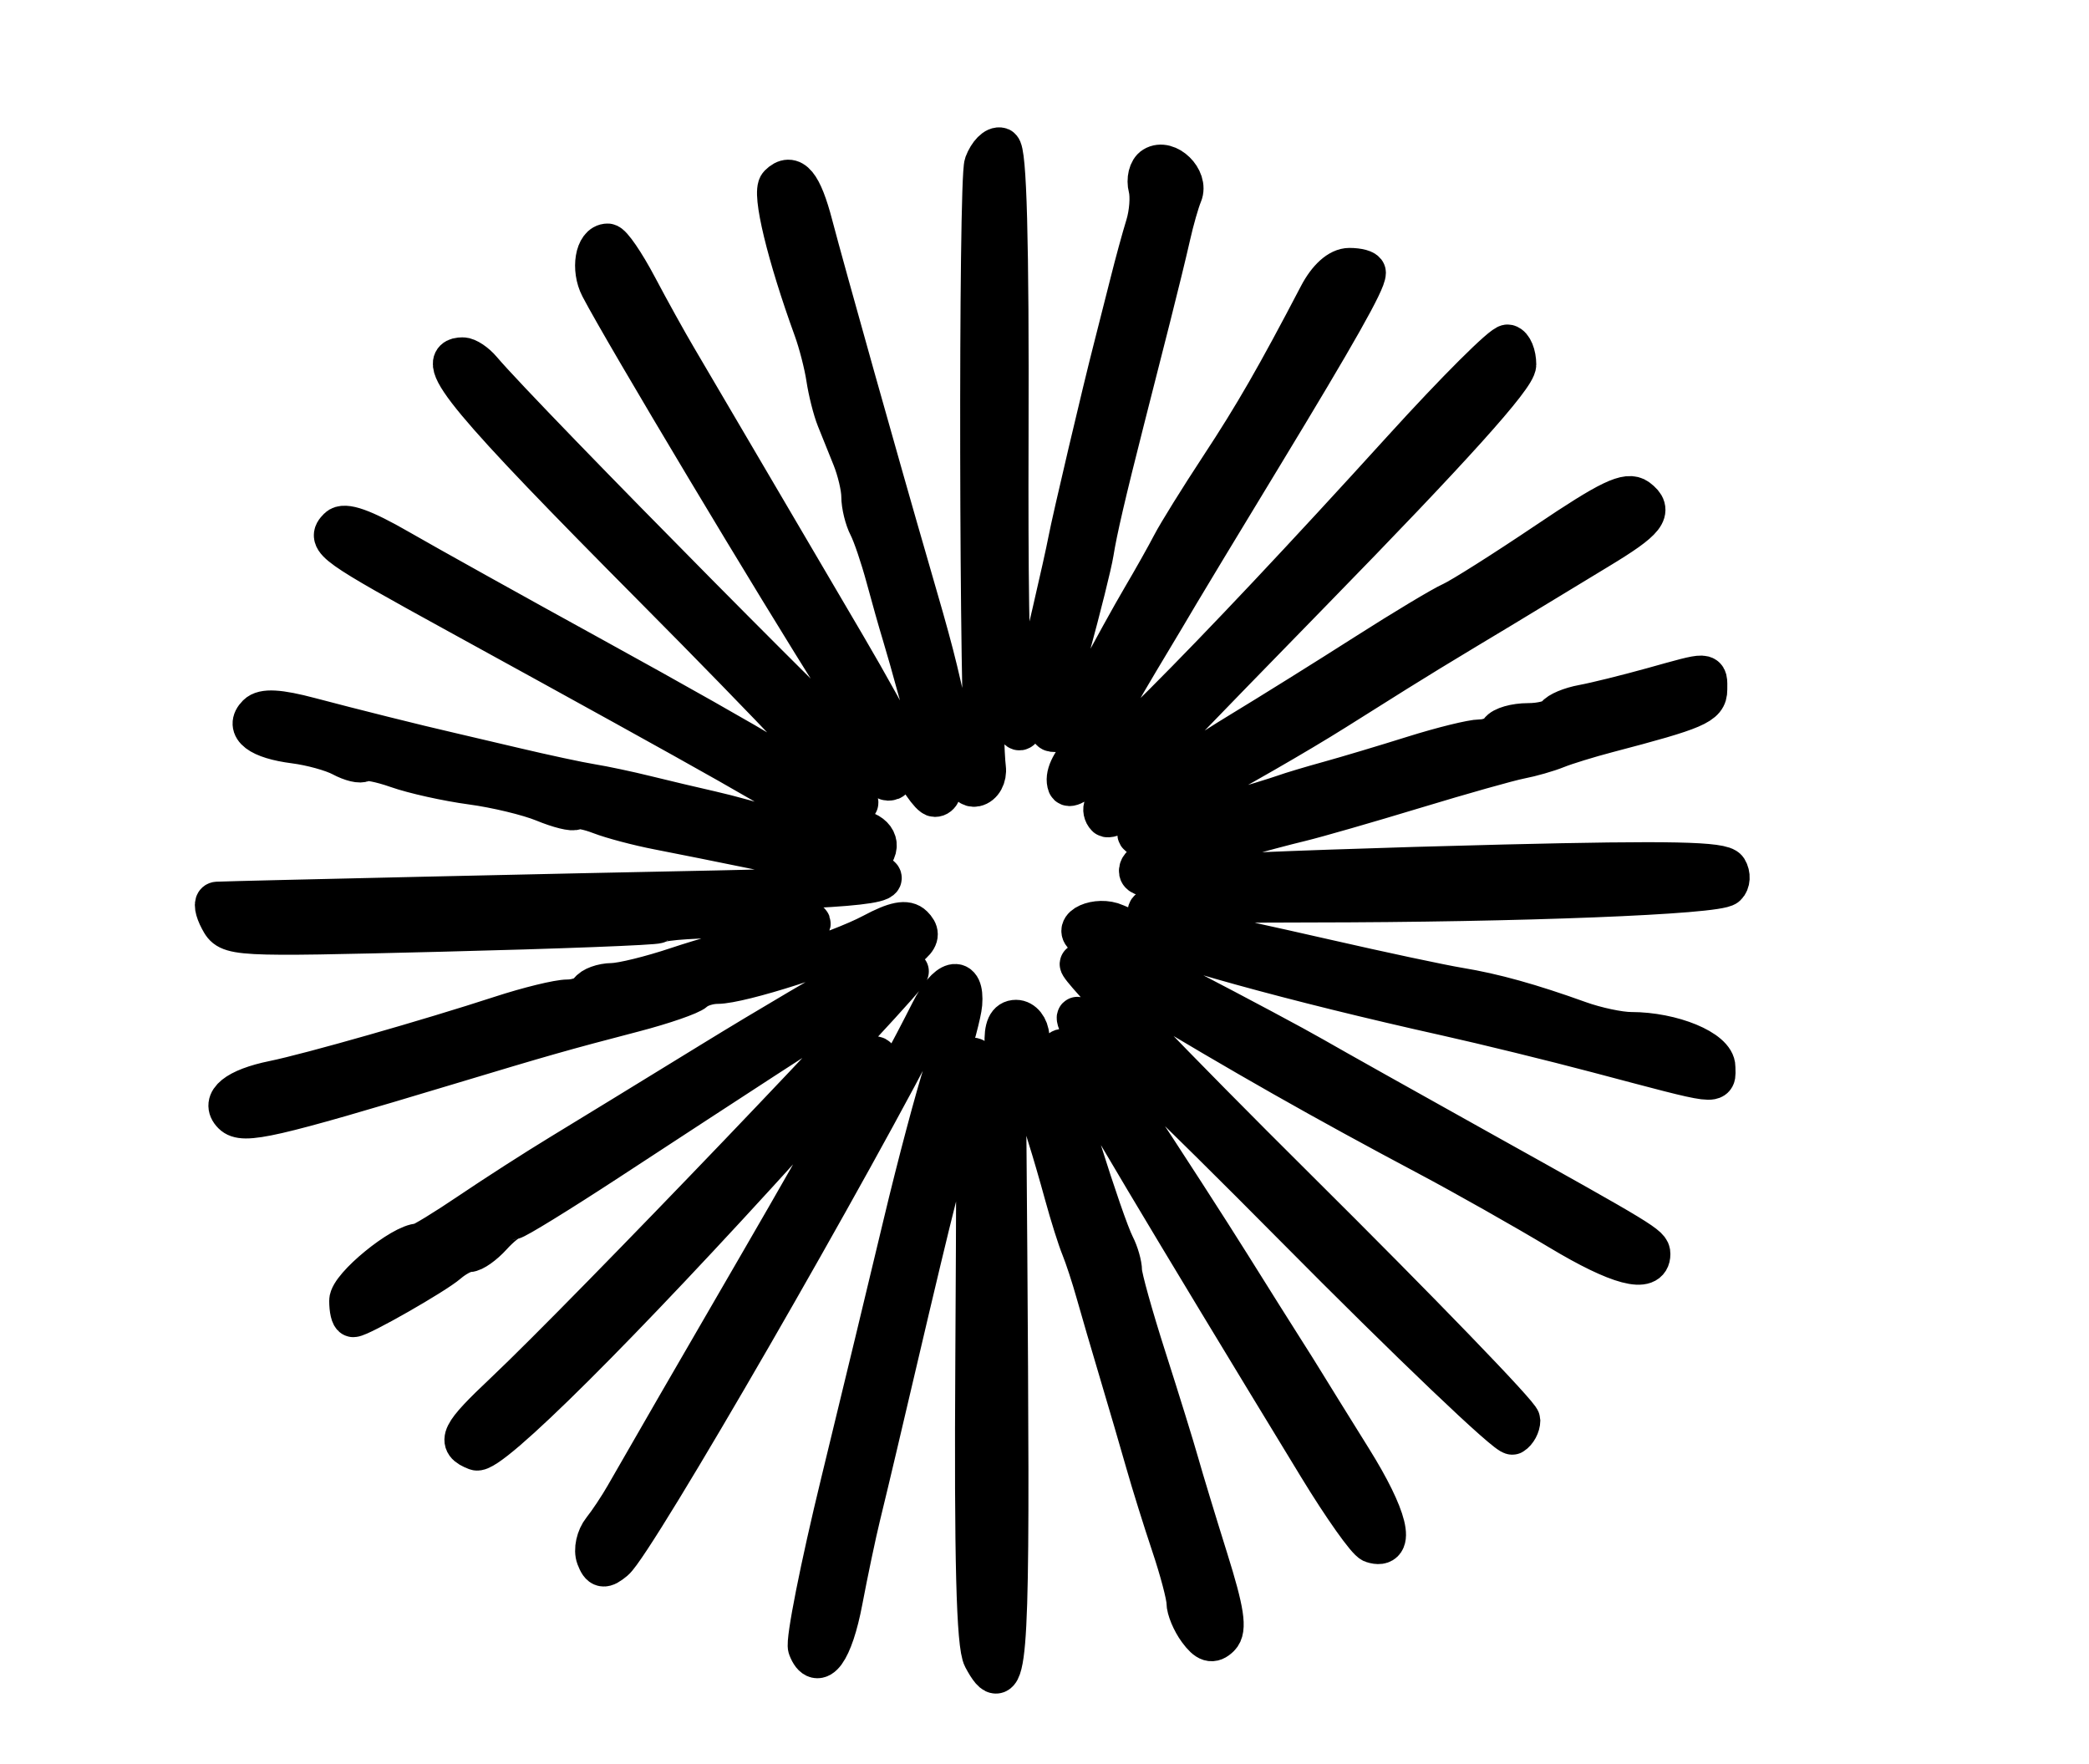 <?xml version="1.0" encoding="utf-8" ?>
<svg xmlns="http://www.w3.org/2000/svg" xmlns:ev="http://www.w3.org/2001/xml-events" xmlns:xlink="http://www.w3.org/1999/xlink" baseProfile="full" height="217" version="1.1" width="257">
  <defs/>
  <path d="M 120.976,203.955 C 120.148,202.408 119.877,191.874 120.029,167.144 C 120.146,148.09 120.18,131.825 120.105,131 C 119.881,128.528 118.034,132.001 118.015,134.929 C 118.007,136.265 117.58,138.74 117.068,140.429 C 115.501,145.591 114.477,149.768 107.858,178 C 107.278,180.475 106.363,184.3 105.824,186.5 C 105.286,188.7 104.298,193.394 103.628,196.931 C 102.45,203.159 100.594,205.713 99.438,202.699 C 99.129,201.893 100.944,192.743 103.472,182.366 C 106,171.99 109.462,157.65 111.165,150.5 C 112.868,143.35 115.143,134.8 116.221,131.5 C 117.298,128.2 118.252,124.6 118.34,123.5 C 118.628,119.899 116.542,120.425 114.5,124.467 C 105.216,142.85 78.1,189.842 75.563,191.948 C 74.291,193.004 73.914,192.939 73.391,191.575 C 73.042,190.668 73.375,189.155 74.129,188.213 C 74.883,187.271 76.144,185.375 76.931,184 C 80.137,178.396 85.149,169.725 93.35,155.594 C 98.107,147.396 102,140.556 102,140.394 C 102,140.232 103.35,138.1 105,135.655 C 106.65,133.21 108,130.938 108,130.605 C 108,128.663 105.184,131.113 96.912,140.25 C 76.325,162.992 60.223,179.023 58.596,178.398 C 56.136,177.454 56.603,176.512 62.104,171.318 C 72.15,161.835 112.27,119.936 111.777,119.443 C 111.314,118.981 106.567,121.974 74.806,142.75 C 68.71,146.738 63.405,150 63.017,150 C 62.628,150 61.495,150.9 60.5,152 C 59.505,153.1 58.233,154 57.674,154 C 57.115,154 55.947,154.617 55.079,155.37 C 53.465,156.771 44.305,162 43.465,162 C 43.209,162 43,161.106 43,160.013 C 43,158.305 49.484,153 51.571,153 C 51.907,153 54.729,151.278 57.841,149.173 C 60.953,147.068 65.975,143.843 69,142.006 C 72.025,140.169 80.35,135.072 87.5,130.678 C 94.65,126.284 102.96,121.401 105.968,119.827 C 112.732,116.286 113.742,115.342 112.308,113.908 C 111.519,113.119 110.147,113.387 107.358,114.875 C 103.066,117.165 91.096,121 88.241,121 C 87.228,121 85.972,121.397 85.45,121.883 C 84.927,122.368 81.575,123.529 78,124.462 C 69.094,126.787 67.045,127.37 55,131 C 33.294,137.542 29.916,138.316 28.641,137.041 C 27.12,135.52 29.114,133.909 33.67,132.979 C 38.146,132.065 52.844,127.872 61.631,125.002 C 65.003,123.901 68.689,123 69.822,123 C 70.955,123 72.16,122.55 72.5,122 C 72.84,121.45 74.104,120.989 75.309,120.975 C 76.514,120.962 80.087,120.085 83.249,119.027 C 86.411,117.969 91.476,116.527 94.506,115.823 C 97.535,115.118 99.866,114.098 99.685,113.556 C 99.383,112.649 82.367,112.655 80.898,113.563 C 80.563,113.77 68.568,114.23 54.241,114.585 C 28.423,115.225 28.184,115.212 27.062,113.115 C 26.439,111.952 26.283,110.985 26.715,110.967 C 29.316,110.856 70.744,109.923 88,109.586 C 107.471,109.205 112.778,108.355 105,106.862 C 103.075,106.493 97.9,105.453 93.5,104.551 C 89.1,103.649 83.475,102.52 81,102.041 C 78.525,101.563 75.309,100.712 73.853,100.15 C 72.397,99.588 71.003,99.33 70.756,99.577 C 70.509,99.824 68.775,99.395 66.904,98.624 C 65.032,97.853 61.034,96.891 58.02,96.486 C 55.006,96.08 50.884,95.165 48.861,94.451 C 46.837,93.737 44.954,93.38 44.676,93.657 C 44.398,93.935 43.221,93.653 42.06,93.032 C 40.898,92.41 38.285,91.689 36.252,91.429 C 31.915,90.873 30.106,89.494 31.667,87.933 C 32.422,87.178 34.303,87.283 38.117,88.294 C 43.136,89.626 51.55,91.727 55,92.51 C 55.825,92.697 59.528,93.567 63.23,94.442 C 66.931,95.318 71.206,96.235 72.73,96.48 C 74.253,96.725 77.3,97.372 79.5,97.917 C 81.7,98.462 85.3,99.315 87.5,99.812 C 91.823,100.788 101.14,103.619 104.714,105.043 C 106.06,105.579 107.162,105.547 107.523,104.962 C 108.478,103.417 107.068,102 104.576,102 C 103.307,102 101.197,101.157 99.885,100.128 C 97.272,98.076 89.52,93.686 56.5,75.555 C 40.873,66.974 40.145,66.455 41.638,64.962 C 42.354,64.246 44.658,65.067 49.088,67.619 C 52.614,69.65 63.375,75.64 73,80.93 C 82.625,86.219 92.3,91.695 94.5,93.098 C 102.029,97.9 104.939,99.395 105.557,98.776 C 105.897,98.436 94.648,86.555 80.559,72.374 C 57.558,49.224 53.208,44 56.929,44 C 57.475,44 58.501,44.686 59.211,45.525 C 64.404,51.667 108.297,96 109.184,96 C 110.568,96 110.207,95.294 103.166,84.235 C 95.774,72.625 76.741,40.839 73.872,35.314 C 72.725,33.105 73.244,30 74.76,30 C 75.212,30 76.832,32.362 78.359,35.25 C 79.886,38.138 82.067,42.075 83.207,44 C 84.346,45.925 88.443,52.9 92.312,59.5 C 96.181,66.1 101.467,75.1 104.059,79.5 C 106.65,83.9 109.954,89.862 111.402,92.75 C 112.849,95.638 114.476,98 115.017,98 C 116.244,98 116.289,94.834 115.104,91.797 C 114.611,90.534 113.659,87.475 112.988,85 C 112.317,82.525 111.422,79.375 111,78 C 110.578,76.625 109.686,73.475 109.019,71 C 108.351,68.525 107.399,65.719 106.903,64.764 C 106.406,63.809 106,62.142 106,61.061 C 106,59.979 105.494,57.835 104.875,56.297 C 104.257,54.759 103.388,52.6 102.944,51.5 C 102.5,50.4 101.932,48.15 101.682,46.5 C 101.433,44.85 100.738,42.15 100.138,40.5 C 96.83,31.4 94.958,23.642 95.854,22.746 C 97.429,21.171 98.645,22.64 99.973,27.724 C 101.382,33.116 108.478,58.358 111.717,69.5 C 114.79,80.067 115.219,81.725 116.835,89.274 C 118.087,95.118 118.872,96.971 120,96.736 C 120.832,96.562 121.39,95.55 121.252,94.462 C 120.497,88.485 120.387,22.127 121.129,20.169 C 121.615,18.887 122.493,17.998 123.08,18.193 C 123.813,18.438 124.114,29.574 124.039,53.694 C 123.933,87.947 124.57,95.301 126.862,86.279 C 128.128,81.296 130.968,69.028 131.441,66.5 C 131.897,64.061 135.696,47.922 137.032,42.75 C 137.564,40.688 138.478,37.087 139.062,34.75 C 139.645,32.413 140.505,29.267 140.971,27.761 C 141.437,26.254 141.595,24.167 141.322,23.123 C 141.049,22.08 141.335,20.911 141.957,20.527 C 143.617,19.501 146.211,22.035 145.42,23.91 C 145.051,24.785 144.396,27.075 143.964,29 C 143.532,30.925 142.435,35.425 141.526,39 C 140.617,42.575 139.186,48.2 138.347,51.5 C 136.009,60.69 134.947,65.261 134.512,68 C 134.293,69.375 132.964,74.712 131.557,79.861 C 128.562,90.826 128.664,90 130.295,90 C 131.008,90 133.074,87.188 134.887,83.75 C 136.7,80.312 139.245,75.7 140.543,73.5 C 141.841,71.3 143.486,68.375 144.199,67 C 144.911,65.625 147.578,61.331 150.125,57.457 C 154.318,51.081 157.088,46.265 162.258,36.366 C 163.358,34.259 164.761,33 166.008,33 C 167.104,33 168,33.247 168,33.55 C 168,34.678 164.467,40.934 155.322,56 C 150.147,64.525 145.523,72.175 145.047,73 C 144.571,73.825 142.341,77.563 140.091,81.308 C 137.841,85.052 136,88.402 136,88.753 C 136,89.104 134.817,90.626 133.37,92.136 C 131.706,93.872 130.973,95.487 131.374,96.532 C 132.052,98.299 148.341,82.003 172.55,55.338 C 179.123,48.099 184.95,42.287 185.5,42.421 C 186.05,42.556 186.5,43.648 186.5,44.848 C 186.5,46.348 178.662,55.054 161.365,72.764 C 147.54,86.919 136.065,98.8 135.865,99.167 C 135.664,99.533 135.78,100.113 136.122,100.456 C 136.465,100.798 138.726,99.566 141.147,97.717 C 143.569,95.869 148.689,92.454 152.525,90.129 C 156.361,87.804 163.325,83.459 168,80.473 C 172.675,77.487 177.453,74.617 178.618,74.097 C 179.784,73.576 185.055,70.242 190.333,66.689 C 198.048,61.494 200.226,60.45 201.446,61.364 C 203.421,62.843 202.542,63.967 196.611,67.548 C 193.922,69.172 190.249,71.4 188.449,72.5 C 186.649,73.6 182.999,75.802 180.338,77.394 C 177.677,78.986 173.812,81.349 171.75,82.644 C 169.688,83.94 166.312,86.06 164.25,87.356 C 159.547,90.31 151.987,94.658 145.537,98.118 C 140.149,101.008 137.974,103.842 142.116,102.573 C 143.427,102.172 147.2,101.052 150.5,100.085 C 153.8,99.117 157.175,98.081 158,97.781 C 158.825,97.481 161.3,96.739 163.5,96.132 C 165.7,95.525 170.387,94.122 173.915,93.014 C 177.443,91.906 181.129,91 182.106,91 C 183.083,91 184.16,90.55 184.5,90 C 184.84,89.45 186.415,89 188,89 C 189.585,89 191.128,88.602 191.429,88.115 C 191.729,87.629 193.219,87.004 194.738,86.728 C 196.257,86.451 200.109,85.499 203.299,84.612 C 210.414,82.634 210,82.62 210,84.84 C 210,86.68 208.677,87.25 197.75,90.114 C 195.412,90.727 192.6,91.593 191.5,92.039 C 190.4,92.485 188.375,93.065 187,93.329 C 185.625,93.593 179.775,95.244 174,96.997 C 168.225,98.75 161.925,100.563 160,101.026 C 158.075,101.488 154.7,102.385 152.5,103.019 C 150.3,103.653 146.737,104.47 144.581,104.836 C 142.426,105.201 140.457,106.12 140.205,106.878 C 139.829,108.012 141.411,108.148 149.124,107.646 C 154.281,107.31 170.476,106.745 185.112,106.391 C 205.487,105.897 211.901,106.03 212.475,106.96 C 212.888,107.628 212.837,108.534 212.363,108.973 C 211.244,110.009 186.928,110.964 161.167,110.984 C 145.351,110.997 140.925,111.278 141.247,112.25 C 141.475,112.938 143.65,113.873 146.081,114.329 C 148.511,114.784 156.125,116.443 163,118.014 C 169.875,119.586 177.3,121.168 179.5,121.53 C 183.8,122.239 188.267,123.483 194.27,125.643 C 196.344,126.389 199.217,127 200.654,127 C 205.717,127 211,129.183 211,131.275 C 211,133.477 212.078,133.61 196.5,129.491 C 191,128.037 182.675,125.995 178,124.954 C 159.172,120.76 142.974,116.277 137.23,113.671 C 134.998,112.658 131.725,114.124 133.663,115.269 C 134.123,115.541 139.675,118.452 146,121.738 C 152.325,125.025 159.3,128.75 161.5,130.018 C 163.7,131.286 173.072,136.543 182.326,141.7 C 202.346,152.858 203,153.256 203,154.272 C 203,156.686 199.12,155.662 191.935,151.352 C 187.486,148.684 180.168,144.547 175.673,142.161 C 162.748,135.298 153.001,129.768 140.082,121.966 C 136.552,119.834 133.31,118.308 132.878,118.575 C 132.446,118.842 144.447,131.328 159.547,146.322 C 174.646,161.316 187,174.1 187,174.733 C 187,175.365 186.584,176.139 186.076,176.453 C 185.568,176.767 173.452,165.21 159.151,150.77 C 144.851,136.33 132.87,124.796 132.527,125.139 C 132.185,125.482 135.188,130.736 139.202,136.815 C 143.216,142.894 148.7,151.385 151.388,155.684 C 154.076,159.983 156.996,164.625 157.876,166 C 158.756,167.375 159.931,169.249 160.488,170.165 C 161.045,171.081 163.663,175.302 166.307,179.545 C 170.721,186.628 171.738,190.746 168.834,189.778 C 168.193,189.564 165.216,185.365 162.219,180.445 C 143.555,149.817 133.665,133.216 132.912,131.25 C 131.922,128.666 130,128.229 130,130.588 C 130,132.333 135.693,150.463 137.112,153.236 C 137.6,154.191 138,155.594 138,156.354 C 138,157.114 139.353,161.957 141.007,167.118 C 142.661,172.278 144.457,178.075 144.998,180 C 145.539,181.925 147.158,187.255 148.596,191.844 C 150.594,198.218 150.934,200.462 150.038,201.344 C 149.149,202.221 148.519,202.031 147.433,200.559 C 146.645,199.491 146,197.946 146,197.125 C 146,196.305 145.16,193.128 144.134,190.067 C 143.108,187.005 141.693,182.475 140.99,180 C 140.287,177.525 138.839,172.575 137.772,169 C 136.705,165.425 135.39,160.925 134.85,159 C 134.31,157.075 133.499,154.6 133.048,153.5 C 132.597,152.4 131.674,149.475 130.998,147 C 130.322,144.525 129.404,141.375 128.96,140 C 128.003,137.041 126.733,130.323 126.597,127.5 C 126.543,126.4 125.825,125.5 125,125.5 C 123.97,125.5 123.542,126.441 123.633,128.5 C 123.706,130.15 123.861,148.136 123.976,168.469 C 124.184,205.113 123.831,209.29 120.976,203.955" fill="none" stroke="black" stroke-width="5"/>
</svg>
